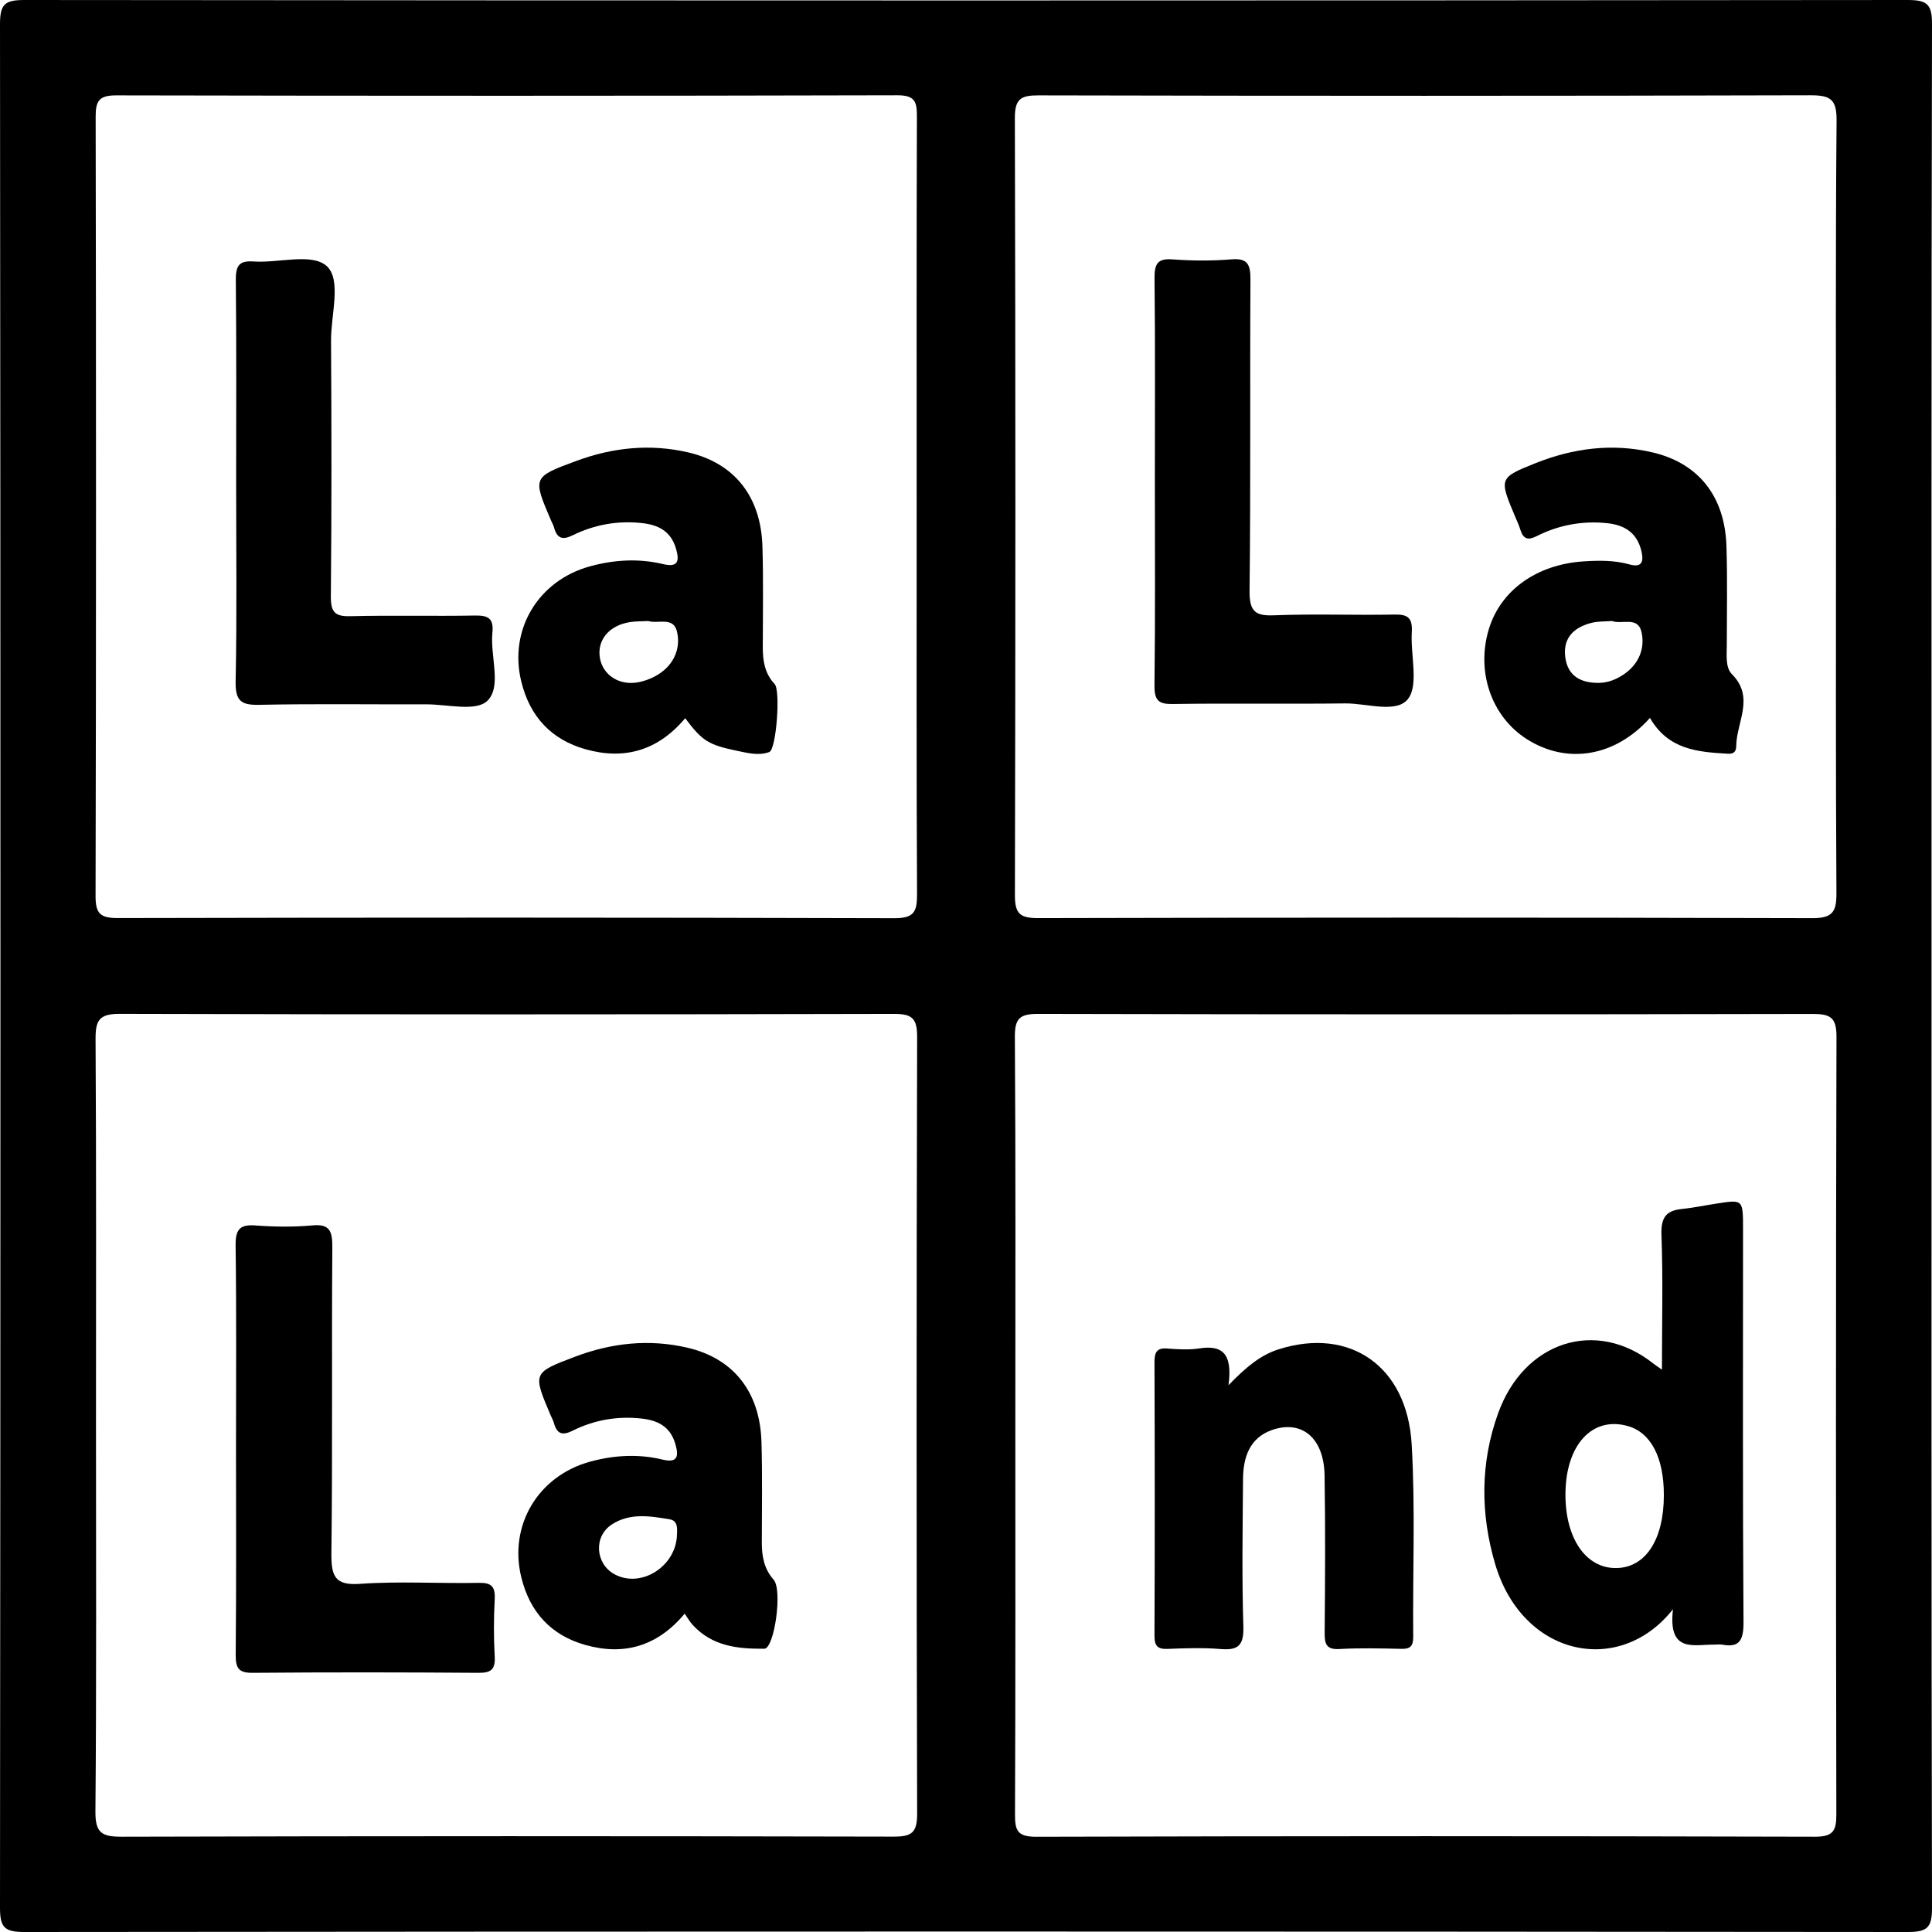 <?xml version="1.0" encoding="UTF-8"?>
<svg width="82px" height="82px" viewBox="0 0 82 82" version="1.1" xmlns="http://www.w3.org/2000/svg" xmlns:xlink="http://www.w3.org/1999/xlink">
    <!-- Generator: Sketch 47 (45396) - http://www.bohemiancoding.com/sketch -->
    <title>Page 1</title>
    <desc>Created with Sketch.</desc>
    <defs></defs>
    <g id="Page-1" stroke="none" stroke-width="1" fill="none" fill-rule="evenodd">
        <g id="Lalaland_2" transform="translate(-151, -30)" fill="#000000">
            <g id="Page-1" transform="translate(151, 30)">
                <path d="M77.926,21.611 C77.926,27.041 77.91,32.47 77.944,37.9 C77.948,38.691 77.79,38.973 76.922,38.969 C65.971,38.939 55.019,38.941 44.068,38.967 C43.288,38.969 43.074,38.783 43.076,37.987 C43.102,26.997 43.104,16.004 43.074,5.014 C43.072,4.194 43.325,4.046 44.078,4.048 C54.997,4.072 65.917,4.074 76.834,4.044 C77.692,4.042 77.958,4.212 77.95,5.124 C77.902,10.619 77.926,16.116 77.926,21.611 M77.94,76.98 C77.942,77.68 77.834,77.958 77.03,77.956 C66.013,77.926 54.993,77.926 43.976,77.958 C43.156,77.96 43.078,77.668 43.08,76.984 C43.104,71.455 43.094,65.926 43.094,60.397 C43.094,54.933 43.112,49.47 43.074,44.009 C43.068,43.207 43.298,43.031 44.07,43.033 C55.023,43.059 65.975,43.057 76.926,43.035 C77.676,43.035 77.95,43.171 77.946,44.005 C77.916,54.995 77.92,65.988 77.94,76.98 M38.926,76.984 C38.928,77.798 38.683,77.954 37.924,77.952 C27.005,77.928 16.087,77.926 5.168,77.956 C4.316,77.958 4.042,77.794 4.05,76.878 C4.098,71.417 4.074,65.954 4.074,60.49 C4.074,55.029 4.09,49.566 4.056,44.102 C4.052,43.313 4.204,43.029 5.074,43.031 C16.027,43.061 26.979,43.059 37.93,43.033 C38.704,43.031 38.928,43.209 38.926,44.009 C38.896,55.001 38.896,65.994 38.926,76.984 M4.06,4.954 C4.058,4.276 4.21,4.046 4.936,4.048 C15.987,4.07 27.039,4.072 38.09,4.044 C38.876,4.042 38.918,4.362 38.916,4.982 C38.898,10.511 38.906,16.04 38.906,21.569 C38.906,27.033 38.894,32.496 38.922,37.957 C38.924,38.693 38.8,38.973 37.962,38.971 C26.979,38.939 15.993,38.941 5.008,38.965 C4.266,38.967 4.054,38.789 4.056,38.029 C4.082,27.005 4.08,15.98 4.06,4.954 M81.98,41.104 C81.98,27.744 81.97,14.387 82,1.027 C82.002,0.204 81.816,0 80.976,0 C54.328,0.026 27.68,0.026 1.03,0 C0.204,0 0,0.184 0,1.022 C0.026,27.671 0.024,54.322 0,80.973 C0,81.796 0.184,82 1.024,82 C27.672,81.974 54.32,81.974 80.97,82 C81.796,82 82.002,81.816 82,80.978 C81.97,67.687 81.98,54.395 81.98,41.104" id="Fill-1"></path>
                <path d="M28.079,28.529 C27.806,28.733 27.466,28.876 27.138,28.948 C26.305,29.128 25.583,28.661 25.461,27.923 C25.334,27.166 25.855,26.54 26.737,26.404 C26.984,26.366 27.238,26.372 27.519,26.358 C27.913,26.49 28.564,26.165 28.726,26.779 C28.899,27.446 28.645,28.11 28.079,28.529 M32.877,29.03 C32.46,28.589 32.375,28.056 32.375,27.478 C32.375,26.049 32.404,24.619 32.36,23.192 C32.296,21.057 31.157,19.648 29.197,19.198 C27.589,18.828 26.013,18.992 24.473,19.559 C22.597,20.249 22.601,20.257 23.393,22.103 C23.43,22.192 23.485,22.278 23.51,22.372 C23.641,22.857 23.868,22.935 24.316,22.715 C25.24,22.262 26.23,22.089 27.251,22.202 C27.911,22.274 28.464,22.522 28.688,23.274 C28.858,23.84 28.76,24.092 28.136,23.94 C27.106,23.695 26.073,23.757 25.057,24.032 C22.838,24.633 21.587,26.731 22.124,28.924 C22.495,30.445 23.425,31.394 24.839,31.797 C26.494,32.268 27.928,31.861 29.082,30.482 C29.795,31.442 30.075,31.616 31.267,31.863 C31.729,31.959 32.206,32.087 32.654,31.917 C32.948,31.805 33.137,29.305 32.877,29.03" id="Fill-4"></path>
                <path d="M20.689,29.741 C20.207,30.217 18.984,29.89 18.092,29.894 C15.728,29.902 13.361,29.865 10.999,29.915 C10.249,29.929 9.983,29.769 10.001,28.913 C10.059,26.098 10.023,23.282 10.023,20.468 C10.023,17.618 10.039,14.766 10.009,11.916 C10.003,11.303 10.117,11.052 10.765,11.098 C11.821,11.171 13.217,10.731 13.854,11.282 C14.512,11.854 14.042,13.363 14.05,14.461 C14.072,18.075 14.078,21.691 14.042,25.305 C14.036,26.002 14.232,26.169 14.872,26.153 C16.636,26.109 18.402,26.157 20.167,26.125 C20.705,26.117 20.963,26.234 20.899,26.856 C20.799,27.844 21.305,29.136 20.689,29.741" id="Fill-6"></path>
                <path d="M68.915,28.624 C68.595,28.842 68.244,28.978 67.864,28.984 C67.136,28.992 66.536,28.724 66.433,27.88 C66.33,27.031 66.852,26.61 67.557,26.434 C67.827,26.366 68.115,26.382 68.421,26.358 C68.833,26.516 69.522,26.139 69.673,26.833 C69.828,27.546 69.538,28.205 68.915,28.624 M73.51,28.616 C73.224,28.327 73.291,27.804 73.291,27.369 C73.291,25.973 73.321,24.574 73.276,23.18 C73.207,21.048 72.077,19.65 70.122,19.197 C68.425,18.804 66.773,19.02 65.168,19.66 C63.615,20.281 63.623,20.303 64.311,21.936 C64.388,22.118 64.472,22.298 64.53,22.485 C64.657,22.899 64.872,22.933 65.222,22.755 C66.171,22.276 67.177,22.096 68.221,22.206 C68.923,22.282 69.475,22.587 69.666,23.388 C69.782,23.873 69.658,24.096 69.16,23.955 C68.519,23.775 67.862,23.785 67.209,23.827 C65.22,23.957 63.696,25.053 63.194,26.692 C62.642,28.499 63.295,30.405 64.794,31.365 C66.5,32.457 68.547,32.128 70.029,30.471 C70.811,31.825 72.062,31.916 73.323,31.99 C73.538,32.004 73.688,31.94 73.69,31.677 C73.697,30.657 74.491,29.605 73.51,28.616" id="Fill-8"></path>
                <path d="M59.762,29.663 C59.275,30.293 58.014,29.845 57.092,29.855 C54.657,29.885 52.219,29.843 49.784,29.88 C49.175,29.891 48.992,29.736 49,29.078 C49.036,26.186 49.016,23.292 49.016,20.398 C49.016,17.539 49.034,14.68 49.002,11.822 C48.994,11.187 49.137,10.961 49.77,11.009 C50.6,11.07 51.442,11.076 52.27,11.007 C52.961,10.951 53.077,11.233 53.073,11.882 C53.047,16.276 53.087,20.67 53.035,25.062 C53.025,25.968 53.284,26.148 54.088,26.115 C55.787,26.048 57.491,26.117 59.191,26.084 C59.746,26.071 59.957,26.22 59.921,26.827 C59.861,27.797 60.223,29.064 59.762,29.663" id="Fill-10"></path>
                <path d="M28.733,65.117 C28.716,66.469 27.216,67.432 26.082,66.816 C25.267,66.375 25.184,65.212 25.967,64.703 C26.737,64.202 27.595,64.344 28.431,64.487 C28.757,64.541 28.748,64.843 28.733,65.117 M32.836,67.048 C32.436,66.595 32.336,66.075 32.334,65.494 C32.334,64.064 32.362,62.634 32.319,61.203 C32.255,59.064 31.127,57.656 29.174,57.2 C27.541,56.821 25.943,56.997 24.381,57.592 C22.602,58.267 22.606,58.275 23.384,60.099 C23.423,60.191 23.476,60.277 23.502,60.37 C23.631,60.848 23.847,60.95 24.302,60.724 C25.222,60.265 26.209,60.095 27.225,60.207 C27.882,60.279 28.436,60.52 28.66,61.273 C28.825,61.829 28.75,62.102 28.115,61.948 C27.092,61.701 26.063,61.761 25.051,62.036 C22.841,62.638 21.59,64.737 22.122,66.932 C22.49,68.452 23.414,69.407 24.822,69.811 C26.47,70.284 27.901,69.879 29.06,68.488 C29.176,68.654 29.274,68.83 29.403,68.97 C30.243,69.885 31.337,69.985 32.439,69.977 C32.864,69.975 33.221,67.488 32.836,67.048" id="Fill-12"></path>
                <path d="M20.997,70.304 C21.029,70.875 20.827,71.002 20.31,71 C17.117,70.977 13.925,70.972 10.731,71 C10.16,71.006 9.998,70.835 10.004,70.239 C10.033,67.293 10.017,64.345 10.017,61.398 C10.017,58.558 10.039,55.715 10,52.874 C9.99,52.181 10.176,51.964 10.834,52.012 C11.636,52.071 12.451,52.084 13.251,52.01 C14.002,51.938 14.109,52.254 14.105,52.952 C14.072,57.268 14.119,61.584 14.066,65.898 C14.054,66.895 14.203,67.301 15.284,67.223 C16.955,67.105 18.643,67.215 20.322,67.181 C20.851,67.171 21.027,67.327 20.997,67.885 C20.954,68.688 20.952,69.499 20.997,70.304" id="Fill-14"></path>
                <path d="M68.603,66.553 C67.298,66.572 66.418,65.269 66.443,63.362 C66.47,61.313 67.58,60.114 69.07,60.52 C70.061,60.79 70.619,61.846 70.619,63.452 C70.621,65.342 69.845,66.535 68.603,66.553 M73.98,52.18 C73.98,50.913 73.98,50.911 72.905,51.076 C72.402,51.152 71.903,51.259 71.398,51.311 C70.786,51.375 70.486,51.595 70.517,52.41 C70.587,54.269 70.538,56.133 70.538,58.133 C70.345,57.996 70.251,57.936 70.163,57.866 C67.743,55.95 64.682,56.922 63.58,59.997 C62.827,62.094 62.829,64.245 63.459,66.382 C64.621,70.315 68.739,71.176 71.007,68.3 C70.788,70.164 71.874,69.799 72.752,69.802 C72.872,69.802 72.994,69.783 73.111,69.806 C73.781,69.924 74.005,69.677 74,68.858 C73.962,63.299 73.98,57.741 73.98,52.18" id="Fill-16"></path>
                <path d="M59.981,69.475 C59.983,69.877 59.846,69.992 59.475,69.982 C58.597,69.962 57.718,69.941 56.844,69.99 C56.287,70.02 56.217,69.77 56.223,69.285 C56.242,67.064 56.256,64.845 56.219,62.623 C56.194,61.037 55.263,60.249 53.984,60.695 C53.045,61.025 52.764,61.841 52.758,62.777 C52.742,64.861 52.707,66.948 52.772,69.032 C52.799,69.865 52.528,70.049 51.801,69.99 C51.058,69.927 50.306,69.956 49.56,69.984 C49.144,70 48.998,69.875 49,69.424 C49.016,65.556 49.014,61.688 49,57.82 C49,57.397 49.094,57.201 49.539,57.235 C49.99,57.27 50.456,57.3 50.899,57.231 C51.852,57.082 52.326,57.419 52.141,58.792 C52.912,57.997 53.515,57.508 54.267,57.27 C57.279,56.31 59.725,57.971 59.916,61.304 C60.073,64.018 59.957,66.75 59.981,69.475" id="Fill-18"></path>
            </g>
        </g>
    </g>
</svg>